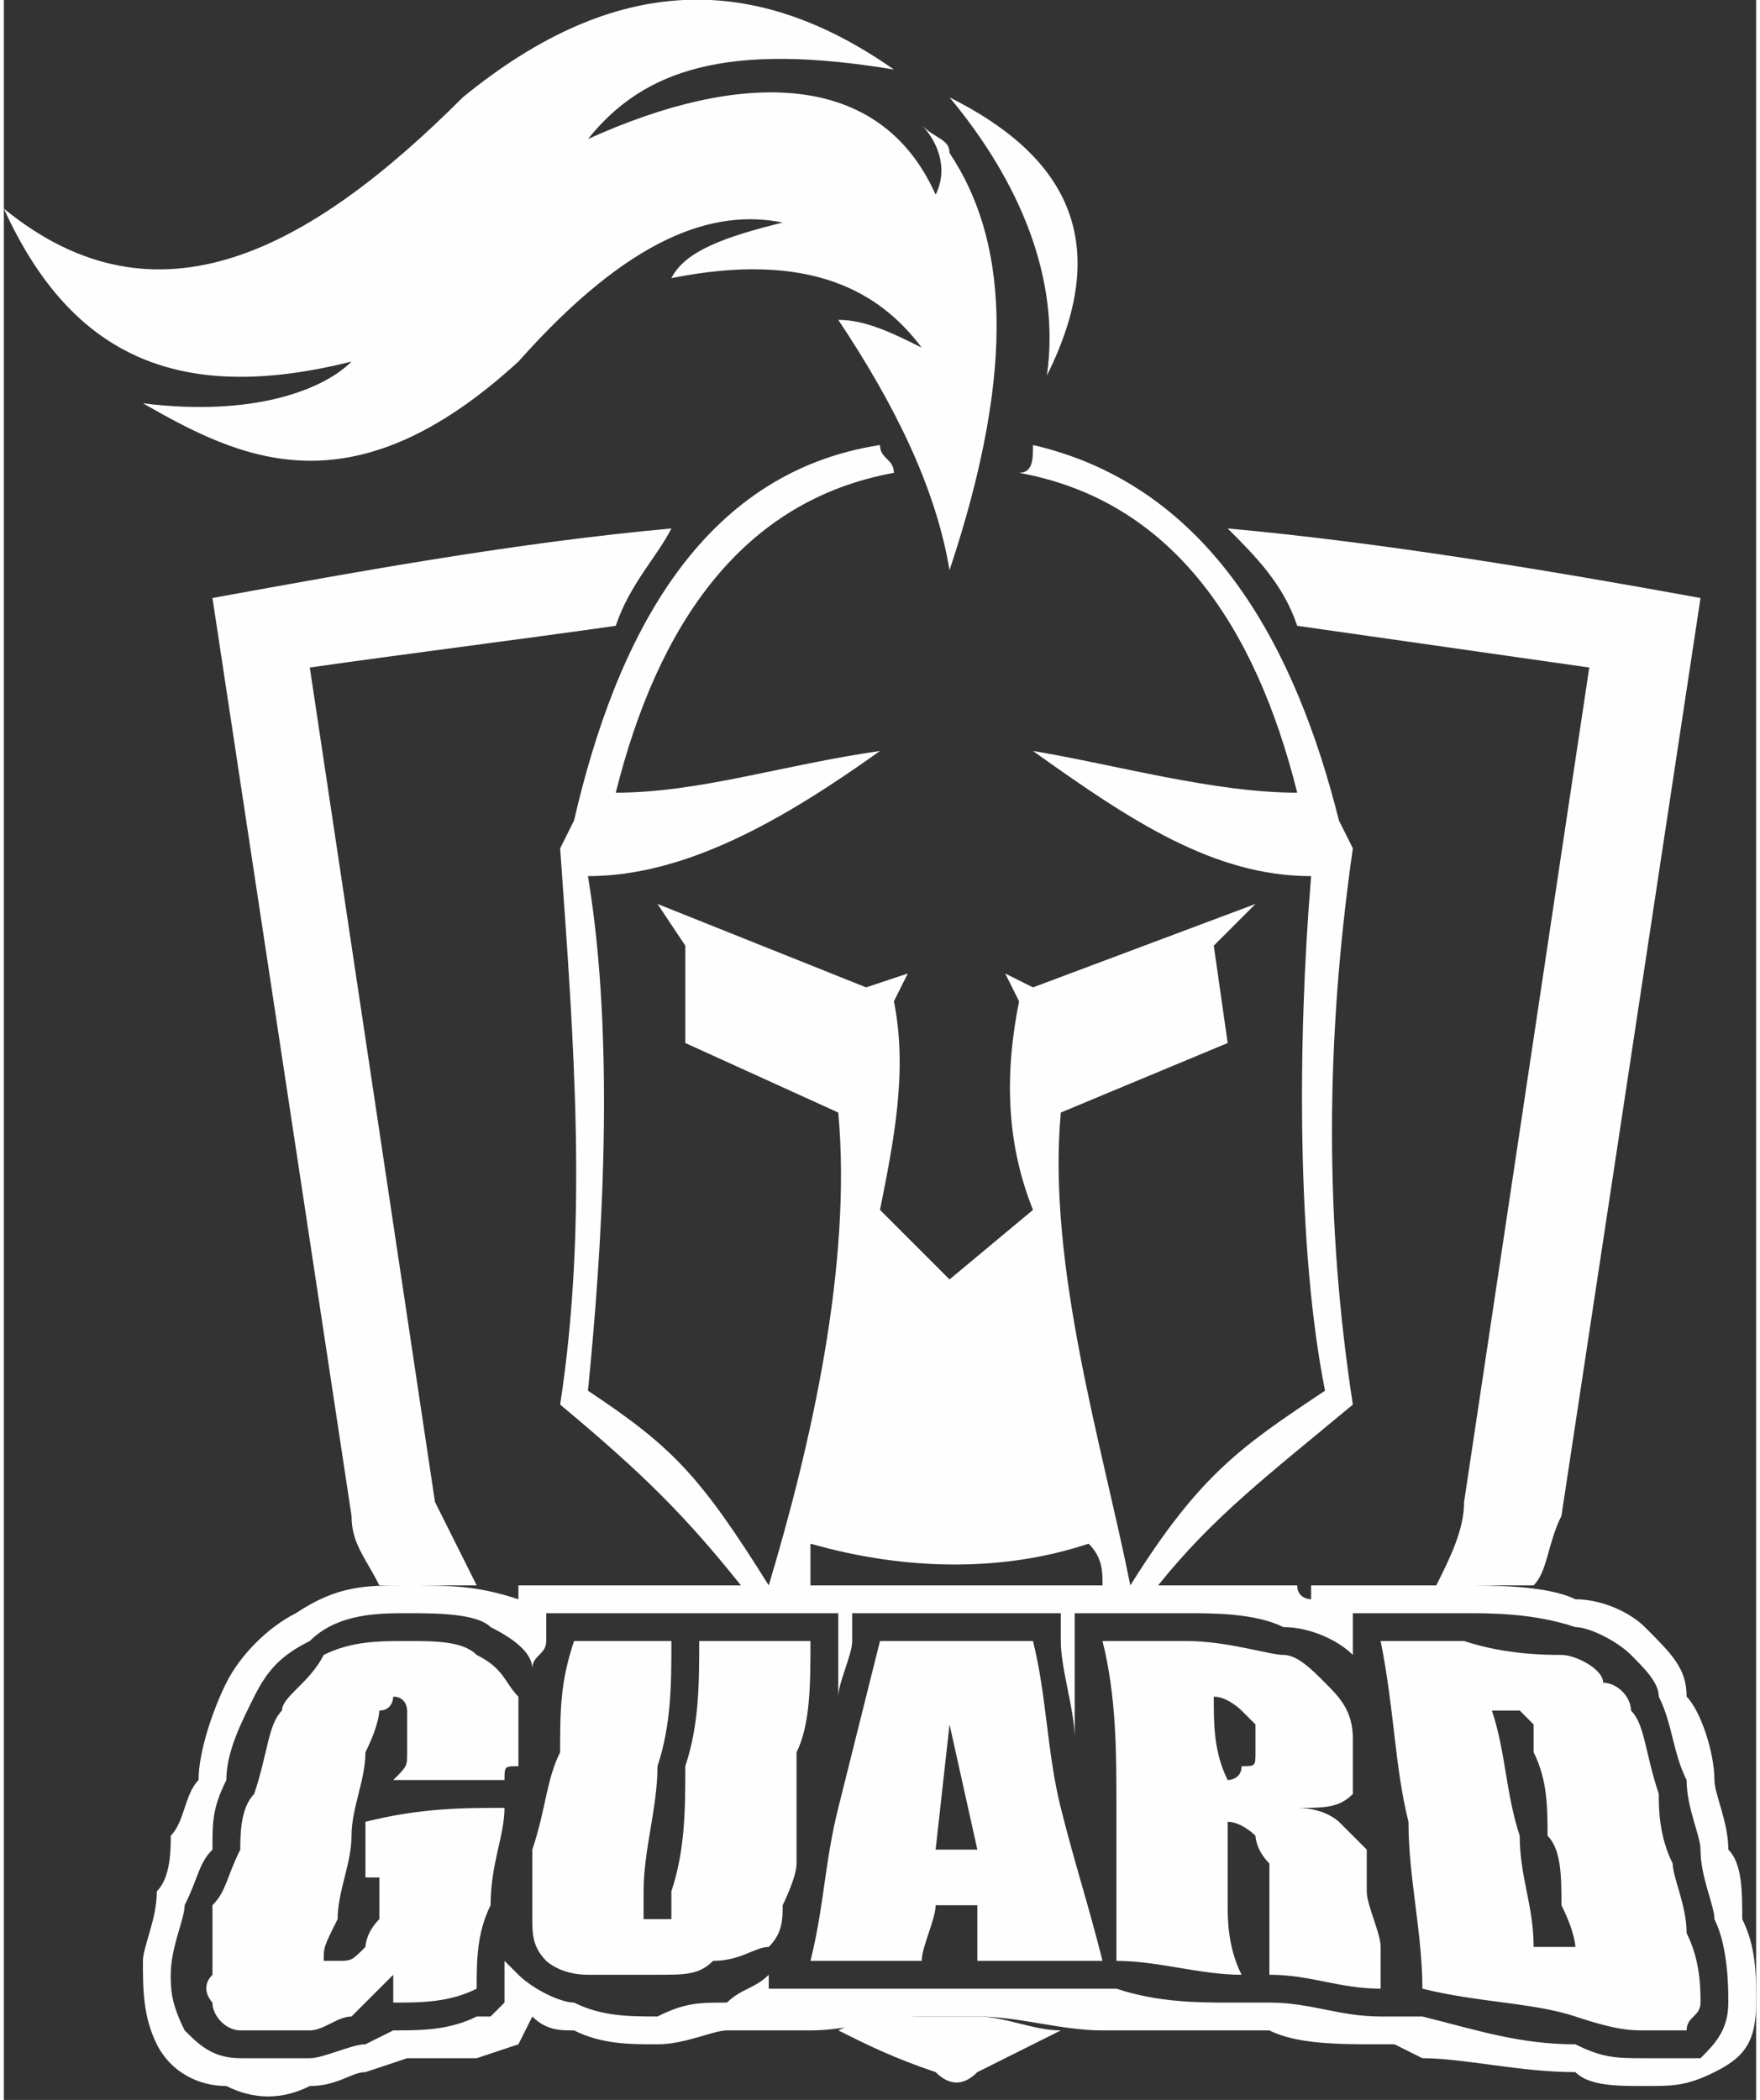 <?xml version="1.0" encoding="UTF-8"?>
<!DOCTYPE svg PUBLIC "-//W3C//DTD SVG 1.1//EN" "http://www.w3.org/Graphics/SVG/1.1/DTD/svg11.dtd">
<!-- Creator: CorelDRAW X7 -->
<svg xmlns="http://www.w3.org/2000/svg" xml:space="preserve" width="10.033mm" height="11.971mm" version="1.1" style="shape-rendering:geometricPrecision; text-rendering:geometricPrecision; image-rendering:optimizeQuality; fill-rule:evenodd; clip-rule:evenodd"
viewBox="0 0 126 151"
 xmlns:xlink="http://www.w3.org/1999/xlink">
 <rect x="0" y="0" width="126" height="151" fill="#333333" stroke="none"/>
 <defs>
  <style type="text/css">
   <![CDATA[
    .fil0 {fill:#FEFEFE}
    .fil1 {fill:#FEFEFE;fill-rule:nonzero}
   ]]>
  </style>
 </defs>
 <g id="DESIGNED_x0020_BY_x0020_FREEPIK">
  <g id="_2827140039536">
   <path class="fil0" d="M15 43l10 66c0,2 1,3 2,5 0,0 1,0 2,0 2,0 3,0 5,0 -1,-2 -2,-4 -3,-6l-9 -60c7,-1 15,-2 22,-3 1,-3 3,-5 4,-7 -11,1 -22,3 -33,5zm45 103c2,1 4,2 7,3 1,1 2,1 3,0 2,-1 4,-2 6,-3 -2,0 -4,-1 -6,-1l-2 0 -2 0c-2,0 -4,0 -6,1zm50 -32c1,-1 1,-3 2,-5l10 -66c-11,-2 -23,-4 -34,-5 2,2 4,4 5,7 7,1 14,2 21,3l-9 60c0,2 -1,4 -2,6l2 0c1,0 3,0 5,0z"/>
   <path class="fil0" d="M78 111c-6,2 -13,2 -20,0 0,1 0,2 0,3l-5 0c-4,-5 -7,-8 -13,-13 2,-13 1,-26 0,-40l1 -2c3,-13 9,-25 22,-27 0,1 1,1 1,2 -11,2 -17,11 -20,23 6,0 12,-2 19,-3 -7,5 -14,9 -21,9 2,12 1,27 0,37 6,4 8,6 13,14 3,-10 6,-23 5,-34l-11 -5 0 -7 -2 -3 15 6 3 -1 -1 2c1,5 0,10 -1,15l5 5 6 -5c-2,-5 -2,-10 -1,-15l-1 -2 2 1 16 -6 -3 3 1 7 -12 5c-1,11 3,24 5,34 5,-8 8,-10 14,-14 -2,-10 -2,-25 -1,-37 -7,0 -13,-4 -20,-9 6,1 13,3 19,3 -3,-12 -9,-21 -20,-23 1,0 1,-1 1,-2 13,3 19,15 22,27l1 2c-2,14 -2,27 0,40 -6,5 -10,8 -14,13l-4 0 0 0c0,-1 0,-2 -1,-3z"/>
   <path class="fil0" d="M68 7c8,4 12,10 7,20 1,-7 -2,-14 -7,-20zm0 34c-1,-6 -4,-12 -8,-18 2,0 4,1 6,2 -3,-4 -8,-7 -18,-5 1,-2 4,-3 8,-4 -5,-1 -11,1 -19,10 -12,11 -20,7 -27,3 8,1 13,-1 15,-3 -12,3 -20,0 -25,-11 11,9 22,3 33,-8 11,-9 21,-9 31,-2 -12,-2 -18,0 -22,5 11,-5 21,-5 25,4 1,-2 0,-4 -1,-5 1,1 2,1 2,2 4,6 5,15 0,30z"/>
   <path class="fil0" d="M94 115l0 -1 5 0c2,0 4,0 6,0 2,0 6,0 8,1 2,0 4,1 5,2 2,2 3,3 3,5 1,1 2,4 2,6 0,1 1,3 1,5 1,1 1,3 1,5 1,2 1,4 1,6 0,3 -1,4 -3,5 -2,1 -3,1 -5,1 -2,0 -4,0 -5,-1 -4,0 -8,-1 -11,-1l-2 -1 -1 0c-3,0 -6,0 -8,-1l-2 0 -1 0c-2,0 -5,0 -8,0l-1 0 0 0c-3,0 -6,-1 -9,-1l-2 0 -2 0c-3,0 -5,1 -8,1l-6 0c-1,0 -3,1 -5,1 -2,0 -4,0 -6,-1 -1,0 -2,0 -3,-1l-1 2 -3 1c-2,0 -3,0 -5,0l-3 1c-1,0 -2,1 -4,1 -2,1 -4,1 -6,0 -2,0 -4,-1 -5,-3 -1,-2 -1,-4 -1,-6 0,-1 1,-3 1,-5 1,-1 1,-3 1,-4 1,-1 1,-3 2,-4 0,-2 1,-5 2,-7 1,-2 3,-4 5,-5 3,-2 5,-2 8,-2 3,0 5,0 8,1 0,0 0,1 0,1l0 -2 4 0c2,0 4,0 6,0l0 0 3 0c3,0 5,0 8,0l1 0 0 0 1 0 3 0 0 0 0 0c4,0 7,0 11,0l1 0 0 0 4 0c2,0 4,0 6,0 2,0 5,0 8,0 0,1 1,1 1,1zm-26 28l2 0c3,0 6,0 9,0l0 0 1 0c3,1 6,1 8,1l1 0 2 0c3,0 5,1 8,1l2 0 1 0c4,1 7,2 11,2 2,1 3,1 5,1 1,0 3,0 4,0 1,-1 2,-2 2,-4 0,-1 0,-4 -1,-6 0,-1 -1,-3 -1,-5 0,-1 -1,-3 -1,-5 -1,-2 -1,-4 -2,-6 0,-1 -1,-2 -2,-3 -1,-1 -3,-2 -4,-2 -3,-1 -6,-1 -8,-1 -2,0 -4,0 -6,0l-2 0 0 3c0,0 0,0 0,0 0,0 0,0 0,0 -1,-1 -3,-2 -5,-2 -2,-1 -5,-1 -7,-1 -2,0 -4,0 -6,0l-2 0 0 3c0,2 0,4 0,6 0,-2 -1,-5 -1,-7l0 -2 -2 0c-2,0 -4,0 -6,0 -1,0 -3,0 -5,0l-2 0 0 2c0,1 -1,3 -1,4 0,-1 0,-2 0,-3l0 -3 -2 0c-3,0 -5,0 -8,0l-1 0 0 0 -1 0c-2,0 -5,0 -7,0l-2 0 0 2c0,1 -1,1 -1,2 0,-1 -1,-2 -3,-3 -1,-1 -4,-1 -6,-1 -2,0 -5,0 -7,2 -2,1 -3,2 -4,4 -1,2 -2,4 -2,6 -1,2 -1,3 -1,5 -1,1 -1,2 -2,4 0,1 -1,3 -1,5 0,1 0,2 1,4 1,1 2,2 4,2 2,0 3,0 5,0 1,0 3,-1 4,-1 0,-1 0,-1 0,-1l0 1 2 -1c2,0 4,0 6,-1l1 0 1 -1c0,-1 0,-2 0,-3 0,0 1,1 1,1 1,1 3,2 4,2 2,1 4,1 6,1 2,-1 3,-1 5,-1 1,-1 2,-1 3,-2l0 1 3 0c2,0 5,0 8,0l2 0z"/>
   <path class="fil1" d="M36 128c-2,0 -5,0 -8,0 1,-1 1,-1 1,-2 0,-2 0,-3 0,-3 0,0 0,-1 -1,-1 0,0 0,1 -1,1 0,0 0,1 -1,3 0,2 -1,4 -1,6 0,2 -1,4 -1,6 -1,2 -1,2 -1,3 0,0 1,0 1,0 1,0 1,0 2,-1 0,0 0,-1 1,-2 0,-1 0,-2 0,-3 0,0 -1,0 -1,0 0,-2 0,-3 0,-4 4,-1 7,-1 10,-1 0,2 -1,4 -1,7 -1,2 -1,4 -1,6 -2,1 -4,1 -6,1 0,0 0,-1 0,-2 -1,1 -2,2 -3,3 -1,0 -2,1 -3,1 -2,0 -3,0 -5,0 -1,0 -2,-1 -2,-2 0,0 -1,-1 0,-2 0,-1 0,-3 0,-5 1,-1 1,-2 2,-4 0,-1 0,-3 1,-4 1,-3 1,-5 2,-6 0,-1 2,-2 3,-4 2,-1 4,-1 6,-1 2,0 4,0 5,1 2,1 2,2 3,3 0,1 0,3 0,5 -1,0 -1,0 -1,1zm22 -10c0,3 0,6 -1,8 0,3 0,5 0,8 0,1 -1,3 -1,3 0,1 0,2 -1,3 -1,0 -2,1 -4,1 -1,1 -2,1 -4,1 -2,0 -4,0 -5,0 -2,0 -3,-1 -3,-1 -1,-1 -1,-2 -1,-3 0,-1 0,-2 0,-5 1,-3 1,-5 2,-7 0,-3 0,-5 1,-8 2,0 5,0 7,0 0,3 0,6 -1,9 0,3 -1,6 -1,9 0,1 0,2 0,2 0,0 0,0 1,0 0,0 1,0 1,0 0,0 0,-1 0,-2 1,-3 1,-6 1,-9 1,-3 1,-6 1,-9 3,0 5,0 8,0zm9 19c0,1 -1,3 -1,4 -3,0 -6,0 -8,0 1,-4 1,-7 2,-11 1,-4 2,-8 3,-12 4,0 7,0 11,0 1,4 1,8 2,12 1,4 2,7 3,11 -3,0 -6,0 -9,0 0,-1 0,-3 0,-4 -1,0 -2,0 -3,0zm12 -19c2,0 4,0 6,0 3,0 6,1 7,1 1,0 2,1 3,2 1,1 2,2 2,4 0,2 0,3 0,4 -1,1 -2,1 -4,1 2,0 3,1 3,1 1,1 1,1 2,2 0,0 0,1 0,3 0,1 1,3 1,4 0,1 0,2 0,3 -3,0 -5,-1 -8,-1 0,-1 0,-3 0,-4 0,-1 0,-3 0,-4 -1,-1 -1,-2 -1,-2 0,0 -1,-1 -2,-1 0,2 0,4 0,6 0,1 0,3 1,5 -3,0 -6,-1 -9,-1 0,-4 0,-7 0,-11 0,-4 0,-8 -1,-12zm8 4c0,2 0,4 1,6 0,0 1,0 1,-1 1,0 1,0 1,-1 0,-1 0,-1 0,-2 0,0 -1,-1 -1,-1 0,0 -1,-1 -2,-1zm12 -4c2,0 4,0 6,0 3,1 6,1 7,1 1,0 3,1 3,2 1,0 2,1 2,2 1,1 1,3 2,6 0,1 0,3 1,5 0,1 1,3 1,5 1,2 1,4 1,5 0,1 -1,1 -1,2 -1,0 -2,0 -3,0 -1,0 -2,0 -5,-1 -3,-1 -7,-1 -11,-2 0,-4 -1,-8 -1,-12 -1,-4 -1,-8 -2,-13zm8 5c1,3 1,6 2,9 0,3 1,5 1,8 2,0 2,0 3,0 0,0 0,-1 -1,-3 0,-2 0,-4 -1,-5 0,-2 0,-4 -1,-6 0,-1 0,-2 0,-2 0,0 -1,-1 -1,-1 0,0 -1,0 -2,0zm-39 1l-1 9 3 0 -2 -9z"/>
  </g>
 </g>
</svg>
